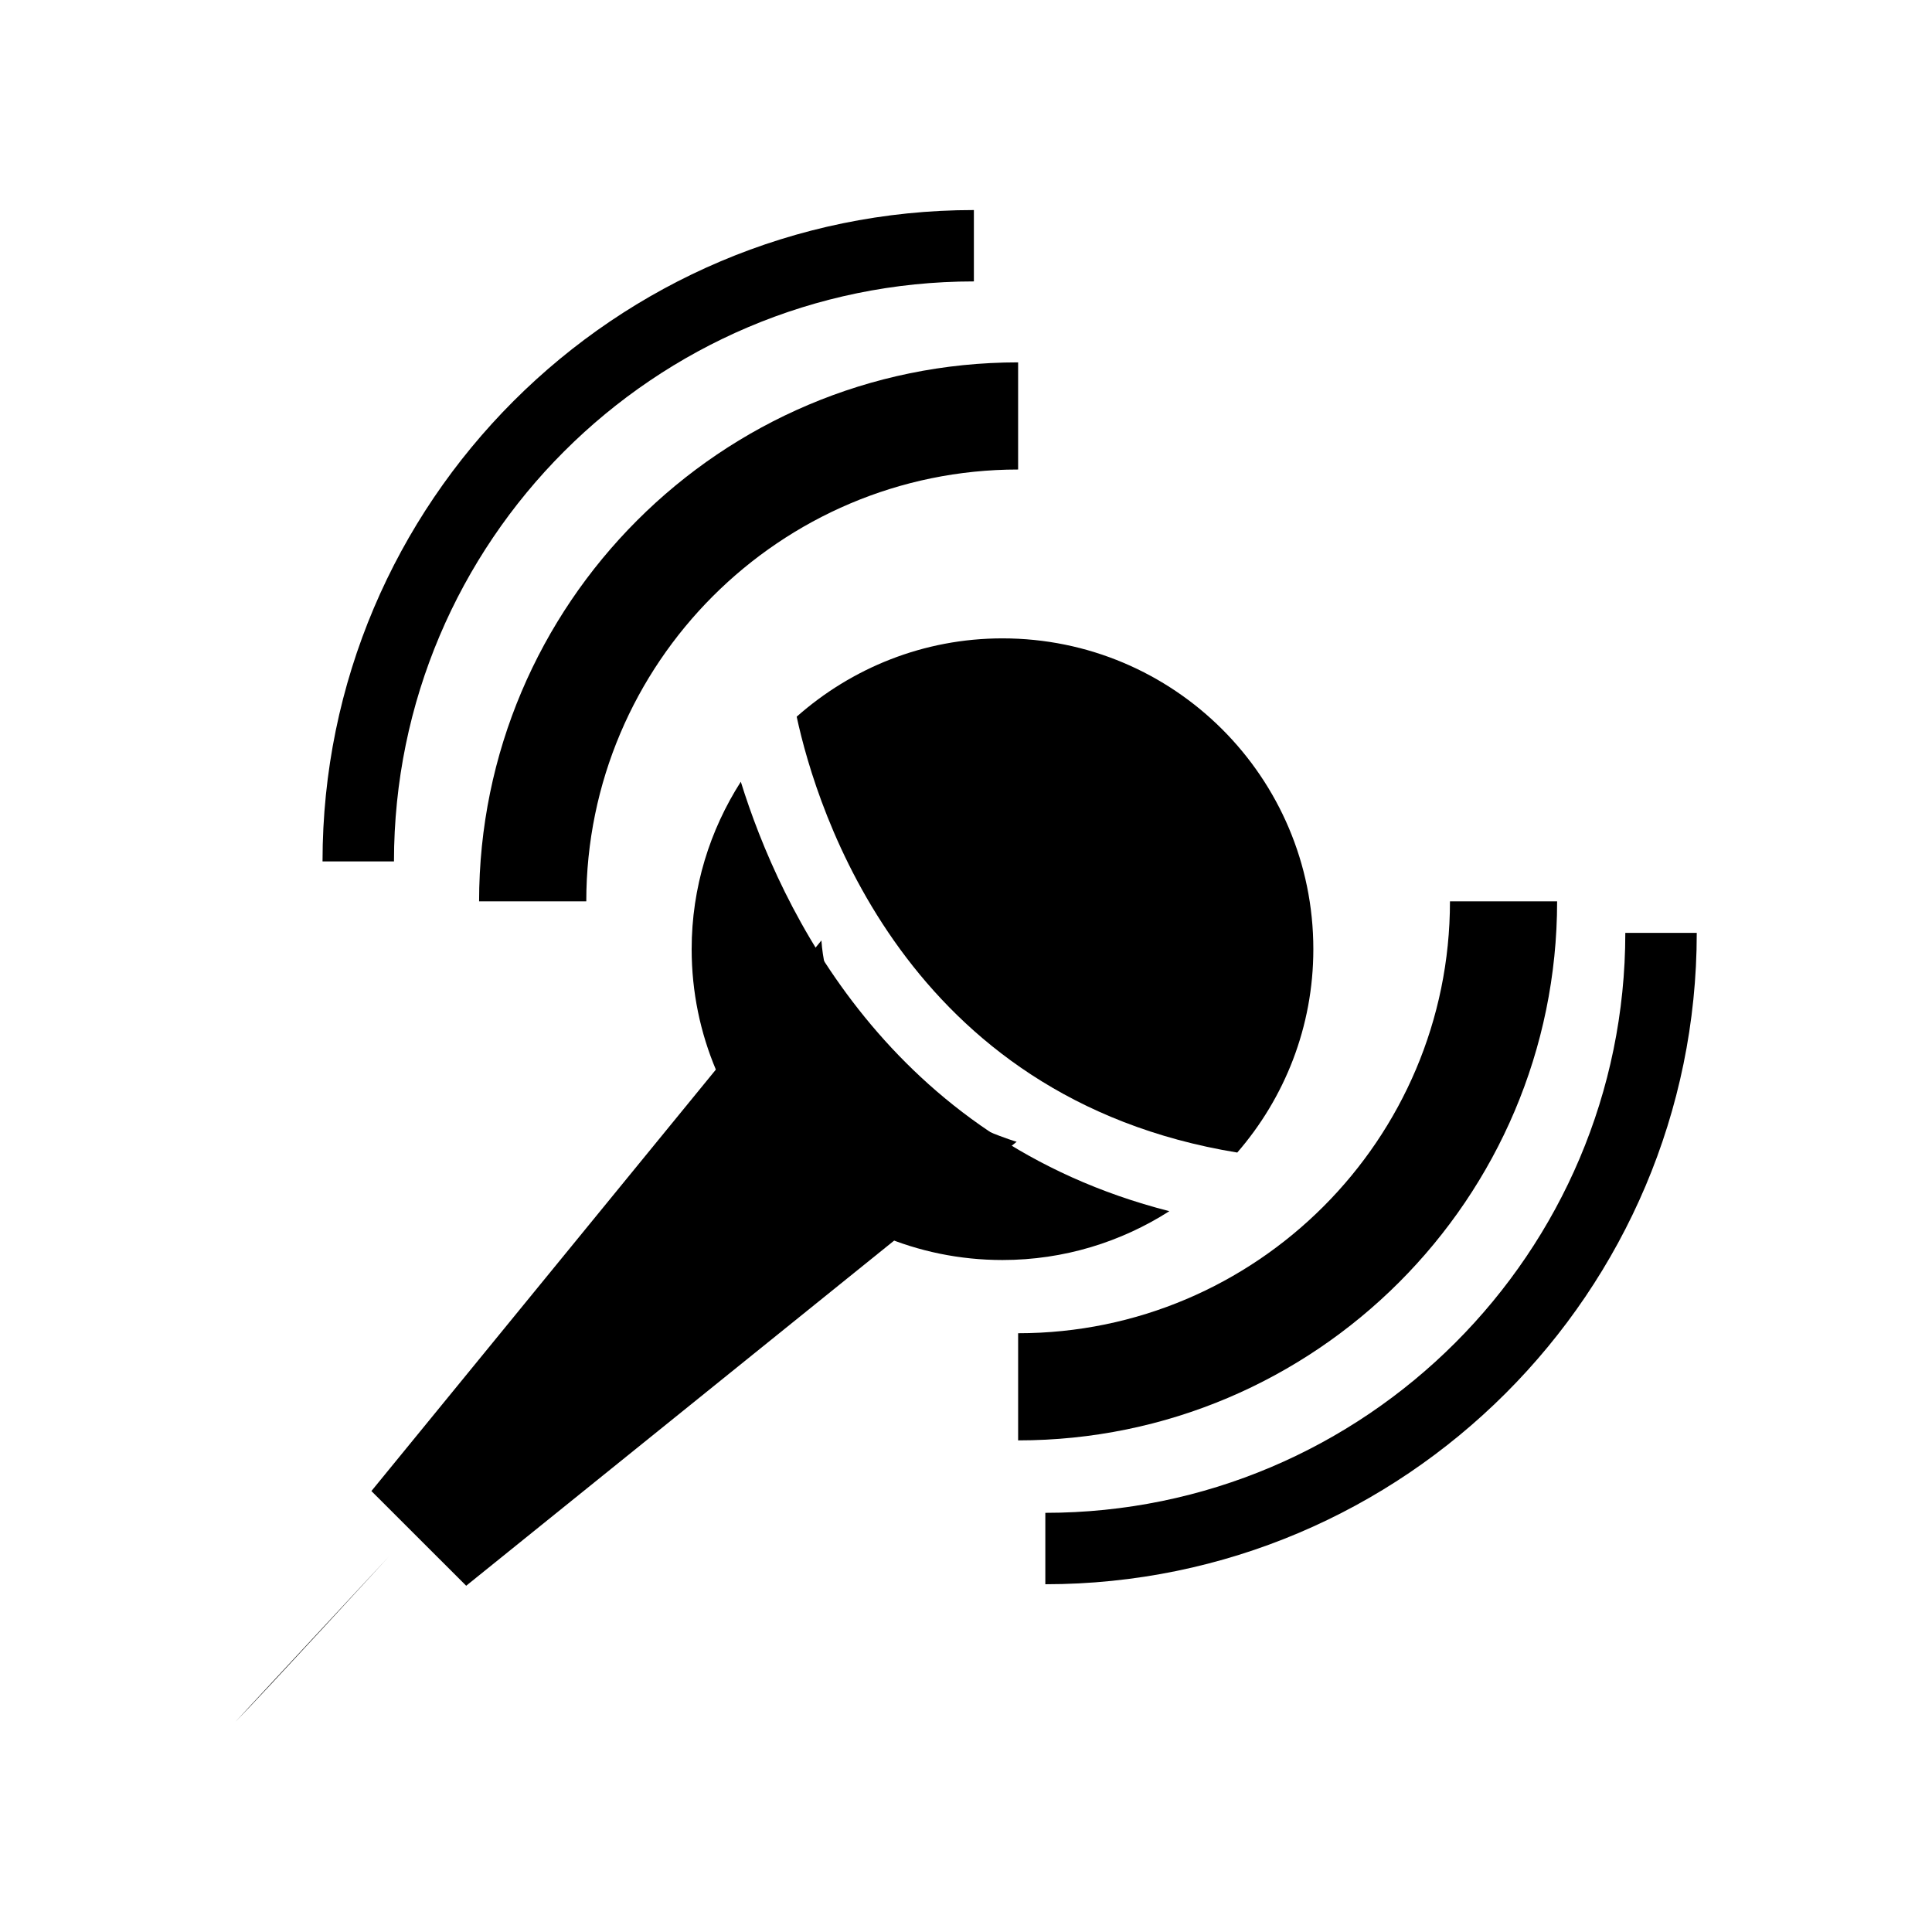 <?xml version="1.0" encoding="utf-8"?>
<!-- Generated by IcoMoon.io -->
<!DOCTYPE svg PUBLIC "-//W3C//DTD SVG 1.1//EN" "http://www.w3.org/Graphics/SVG/1.1/DTD/svg11.dtd">
<svg version="1.1" xmlns="http://www.w3.org/2000/svg" xmlns:xlink="http://www.w3.org/1999/xlink" width="512" height="512" viewBox="0 0 512 512">
<g>
</g>
	<path d="M155.371 238.879c0-63.109 51.344-114.453 114.442-114.453v-28.395c-78.786 0-142.848 64.072-142.848 142.838h28.406z" fill="#000000" />
	<path d="M384.256 238.879c0 63.109-51.344 114.442-114.442 114.442v28.396c78.756 0 142.838-64.082 142.838-142.848h-28.395z" fill="#000000" />
	<path d="M104.407 228.28c0-84.736 68.936-153.702 153.682-153.702v-18.913c-95.161 0-172.615 77.445-172.615 172.615h18.934z" fill="#000000" />
	<path d="M430.725 247.214c0 84.746-68.935 153.702-153.702 153.702v18.923c95.181 0 172.636-77.445 172.636-172.626h-18.934z" fill="#000000" />
	<path d="M217.682 249.232l-119.255 145.91 25.118 25.098 145.879-117.658c0 0-48.937-14.121-51.743-53.351z" fill="#000000" />
	<path d="M103.127 412.416c0 0-33.751 36.803-40.776 43.92z" fill="#000000" />
	<path d="M327.885 305.438c12.524-14.438 20.163-33.26 20.163-53.904 0-45.496-36.885-82.361-82.381-82.361-20.93 0-39.987 7.885-54.538 20.756 5.304 24.627 28.805 101.13 116.757 115.507z" fill="#000000" />
	<path d="M196.321 207.166c-8.192 12.831-13.025 27.996-13.025 44.37 0 45.497 36.905 82.381 82.361 82.381 16.302 0 31.457-4.782 44.237-12.943-74.291-18.954-103.147-80.292-113.572-113.808z" fill="#000000" />
</svg>
